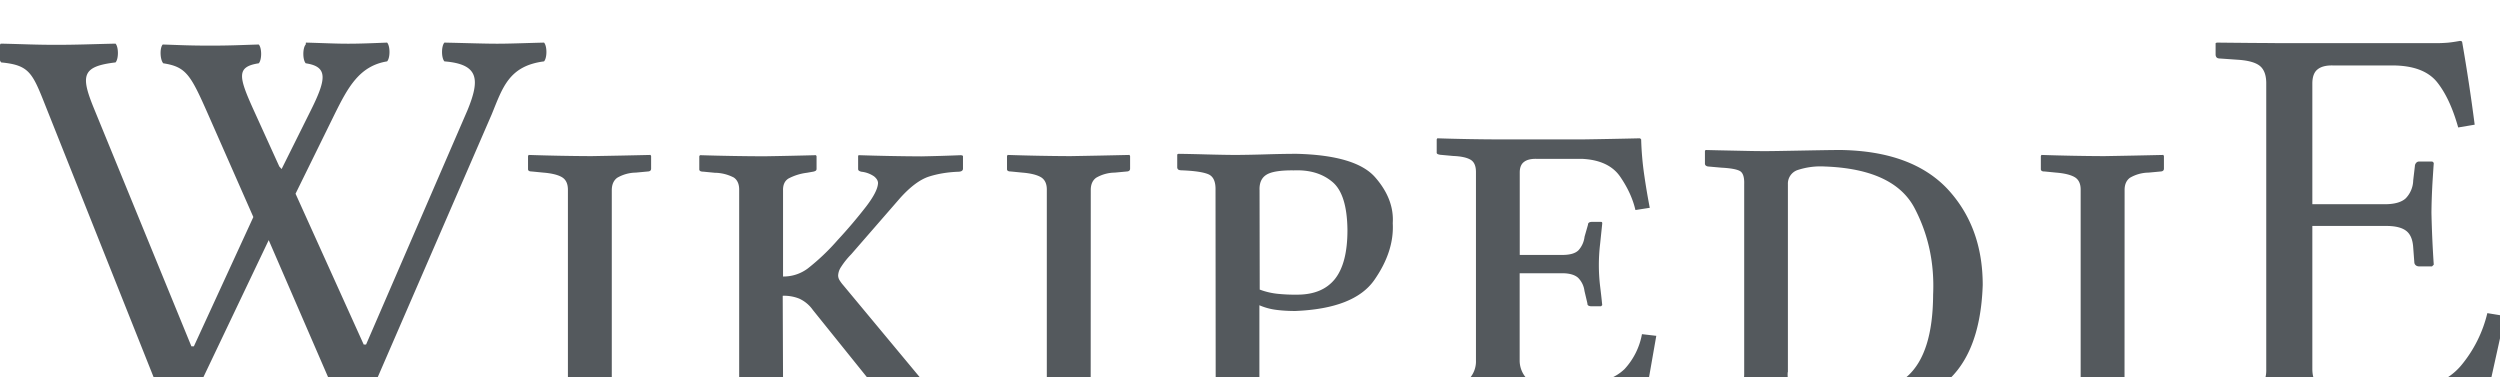 <svg width="31.4mm" height="4.74mm" viewBox="0 0 31.4 4.74" xmlns="http://www.w3.org/2000/svg"><g fill="#54595d"><path d="M3.842.535c.248.007.376.014.53.014.154 0 .32-.007.49-.014.04.043.04.193 0 .236-.35.057-.493.329-.66.665l-.49.997.856 1.894h.03l1.273-2.941c.159-.387.147-.58-.289-.615-.04-.043-.04-.193 0-.236.315.007.509.014.662.014s.321-.007.589-.014c.04.043.04.193 0 .236-.443.057-.52.331-.657.665L4.59 5.093c-.047.108-.087.165-.16.165-.068 0-.12-.058-.155-.165l-.9-2.077-.99 2.077c-.04.108-.087.165-.16.165-.067 0-.114-.057-.154-.165L.614 1.436C.41.927.396.821.015.784-.025.741-.032.591.01.548c.315.007.43.015.697.015.261 0 .429-.008.744-.015.04.043.04.193 0 .236-.421.05-.44.163-.273.573L2.404 4.35h.031l.747-1.624-.564-1.28C2.394.938 2.34.84 2.051.795 2.01.752 2.004.602 2.044.559c.215.007.329.014.596.014.262 0 .369-.007.61-.014.04.043.04.193 0 .236-.28.043-.255.164-.071.572l.329.724.029.032.355-.713C4.1.997 4.127.838 3.84.795c-.04-.043-.04-.193 0-.236zM7.684 2.39c0-.07.022-.123.068-.157a.477.477 0 0 1 .233-.065l.15-.014c.029-.001.043-.013.043-.036v-.157l-.007-.015a106.064 106.064 0 0 1-.745.015 27.037 27.037 0 0 1-.787-.015l-.007.015v.164c0 .01.005.018.014.023.01.004.022.006.036.006l.143.014c.11.009.19.03.237.06.049.031.072.085.071.162v2.382c.002.07-.02.13-.065.18s-.126.08-.243.092l-.143.015a.057.057 0 0 0-.036.01c-.009.007-.014.018-.014.033v.15l.014.014a102.643 102.643 0 0 1 .758-.014 25.424 25.424 0 0 1 .766.014l.007-.014v-.15c0-.015-.005-.025-.013-.033a.044.044 0 0 0-.03-.01l-.15-.015c-.112-.01-.191-.039-.236-.085a.247.247 0 0 1-.064-.187zM9.831 3.715a.51.51 0 0 1 .208.036.426.426 0 0 1 .171.143l.795.988a.42.42 0 0 1 .091.151c.013.045.018.09.016.136v.085l.008.008a18.96 18.96 0 0 1 1.017 0l.022-.008v-.15c-.001-.01-.007-.02-.017-.027a.126.126 0 0 0-.033-.016l-.036-.007a1.45 1.45 0 0 1-.222-.059.434.434 0 0 1-.179-.113l-1.081-1.3a.46.46 0 0 1-.046-.062.118.118 0 0 1-.018-.06.21.21 0 0 1 .036-.106.99.99 0 0 1 .128-.16l.615-.707c.126-.14.245-.23.358-.268.112-.036.236-.057.373-.062.037-.001.056-.013.058-.036v-.164l-.022-.008a21.864 21.864 0 0 1-.501.015 27.824 27.824 0 0 1-.787-.015l-.007.008v.164c0 .01.003.018.01.023.007.005.018.01.032.013a.346.346 0 0 1 .158.058c.033.027.05.055.05.085-.003.07-.052.166-.147.291a6.301 6.301 0 0 1-.36.424 2.736 2.736 0 0 1-.374.356.508.508 0 0 1-.312.102v-1.08c-.002-.07.02-.12.067-.15a.669.669 0 0 1 .233-.073l.079-.014a.091.091 0 0 0 .032-.012c.007-.006.01-.013.01-.024v-.157l-.007-.014a56.776 56.776 0 0 1-.65.014 28.711 28.711 0 0 1-.808-.014l-.008.014v.164c0 .011.005.018.015.023.009.004.02.006.035.006l.144.014a.53.53 0 0 1 .24.06c.046.032.069.085.067.162v2.383c0 .069-.024.129-.073.178-.05.05-.128.081-.235.093l-.143.015a.057.057 0 0 0-.036.01c-.009.008-.014.018-.014.033v.15l.014.014a125.867 125.867 0 0 1 .787-.014 18.337 18.337 0 0 1 .666.014l.007-.014v-.15c0-.014-.005-.024-.013-.03a.1.1 0 0 0-.03-.013l-.078-.014a.454.454 0 0 1-.228-.09.227.227 0 0 1-.073-.182zM13.7 2.39c-.001-.07.021-.123.067-.157a.477.477 0 0 1 .234-.065l.15-.014c.028-.001.043-.013.043-.036v-.157l-.007-.015a106.064 106.064 0 0 1-.745.015 27.037 27.037 0 0 1-.787-.015l-.007.015v.164c0 .01.005.018.014.023.01.004.021.006.036.006l.143.014c.11.009.189.03.237.06.048.031.072.085.07.162v2.382c.002.07-.02.13-.065.18-.045.049-.126.08-.242.092l-.143.015a.057.057 0 0 0-.036.01c-.01.007-.014.018-.014.033v.15l.014.014a102.643 102.643 0 0 1 .758-.014 25.424 25.424 0 0 1 .766.014l.007-.014v-.15c0-.015-.005-.025-.014-.033a.044.044 0 0 0-.029-.01L14 5.044c-.113-.01-.192-.039-.236-.085a.247.247 0 0 1-.065-.187zM15.82 2.39c-.004-.092.025-.157.086-.195.06-.038.175-.057.344-.055.2-.008.36.04.485.145.123.103.186.304.189.606 0 .276-.052.48-.157.613-.106.132-.265.198-.48.197-.073.001-.15-.002-.232-.01a.904.904 0 0 1-.233-.054zm-.551 2.404c.001.067-.02.118-.064.154a.463.463 0 0 1-.23.075l-.15.021a.076.076 0 0 0-.032.013c-.007.006-.01.016-.01.03v.15l.007.014a92.937 92.937 0 0 1 .736-.014 27.257 27.257 0 0 1 .793.014l.007-.014v-.15c0-.014-.005-.024-.015-.03a.111.111 0 0 0-.035-.013l-.143-.021a.65.65 0 0 1-.244-.07c-.049-.03-.073-.083-.071-.16v-.959a.768.768 0 0 0 .206.057c.074.01.156.015.245.015.495-.02.826-.15.993-.39.167-.24.244-.477.231-.713.013-.199-.06-.392-.22-.575-.16-.184-.487-.283-.983-.296-.135 0-.268.003-.4.007s-.25.006-.353.007c-.114 0-.25-.003-.405-.007a21.713 21.713 0 0 0-.331-.007l-.015.007v.164c0 .008.003.016.01.024.006.007.02.011.04.012.165.006.279.023.342.05.063.028.092.094.089.2zM20.007 5.04a16.734 16.734 0 0 1 .638.014l.014-.014.144-.822-.18-.021a.877.877 0 0 1-.22.44.59.59 0 0 1-.43.161h-.678a.185.185 0 0 1-.152-.085.33.33 0 0 1-.056-.187V3.432h.536c.09 0 .157.02.198.057a.283.283 0 0 1 .08.165l.037.157c-.002.023.015.035.05.036h.121l.015-.015a10.262 10.262 0 0 0-.027-.241 2.246 2.246 0 0 1 0-.523l.027-.259a.04.04 0 0 0-.002-.016c-.002-.004-.006-.006-.013-.006h-.121c-.029.002-.043.014-.043.036l-.043.15a.305.305 0 0 1-.075.169c-.039.04-.107.06-.204.06h-.535V2.166c0-.06.017-.104.052-.131.035-.028.087-.041.155-.04h.573c.223.01.384.084.48.222.095.138.16.278.193.421l.18-.028a8.811 8.811 0 0 1-.07-.416 3.867 3.867 0 0 1-.038-.443l-.014-.014a75.12 75.12 0 0 1-.724.014h-1.052a26.17 26.17 0 0 1-.771-.014l-.007.014v.165c-.001.004 0 .008.005.014s.017.01.038.014l.164.015c.1.004.172.02.218.047.046.027.069.08.068.16v2.361a.321.321 0 0 1-.06.2c-.042.059-.117.095-.226.108l-.165.014c-.017 0-.029.005-.035.013a.035.035 0 0 0-.008.023v.157l.008.015a71.559 71.559 0 0 1 .707-.015zM21.411 5.04v.15l.008.015a89.289 89.289 0 0 1 .758-.015c.104 0 .235.003.39.007.155.005.373.007.654.008a1.86 1.86 0 0 0 1.14-.342c.341-.24.521-.665.542-1.283 0-.487-.147-.888-.442-1.206-.297-.315-.742-.48-1.338-.49-.113 0-.276.003-.49.007-.216.004-.366.007-.454.007-.05 0-.134 0-.254-.003l-.336-.007-.168-.004-.007.014v.158c0 .01.005.02.014.026.01.006.021.01.036.01l.157.014c.115.006.193.02.232.042.039.022.057.077.054.165v2.362c.002.108-.02.184-.062.229-.043.044-.118.07-.224.078l-.164.015c-.015 0-.025.004-.033.013a.044.044 0 0 0-.01.03zm1.045-.366v-2.36a.18.18 0 0 1 .124-.179.918.918 0 0 1 .334-.044c.583.02.962.196 1.134.525.173.331.25.692.232 1.084-.002.493-.109.832-.32 1.023-.212.19-.514.28-.912.273-.262-.001-.43-.03-.5-.086-.072-.057-.103-.135-.094-.236zM26.685 2.39c-.001-.07.021-.123.067-.157a.477.477 0 0 1 .234-.065l.15-.014c.028-.001.043-.013.043-.036v-.157l-.007-.015a106.064 106.064 0 0 1-.745.015 27.037 27.037 0 0 1-.787-.015l-.007.015v.164c0 .01.005.018.014.023s.021.006.036.006l.143.014c.11.009.189.03.237.06.048.031.072.085.07.162v2.382c.002.07-.02.13-.065.18s-.126.08-.242.092l-.143.015a.057.057 0 0 0-.036.01c-.01.007-.014.018-.014.033v.15l.014.014a102.643 102.643 0 0 1 .758-.014 25.424 25.424 0 0 1 .766.014l.007-.014v-.15c0-.015-.005-.025-.014-.033a.044.044 0 0 0-.029-.01l-.15-.015c-.113-.01-.192-.039-.236-.085a.247.247 0 0 1-.065-.187zM30.925.535c.001-.014-.008-.021-.029-.021-.056.01-.106.018-.15.022a1.979 1.979 0 0 1-.186.006h-1.802c-.072 0-.18 0-.323-.002-.144 0-.276-.002-.398-.003l-.194-.002-.015.007v.143c0 .012.003.023.01.033.008.011.023.017.048.017L28.1.75c.134.008.23.034.284.078.055.045.082.121.08.23v3.577c.003.099-.023.173-.077.22-.054.05-.15.078-.287.088l-.214.014c-.021 0-.036.006-.045.017a.05.05 0 0 0-.013.033v.143l.015.014.917-.014h1.523a32.68 32.68 0 0 1 .915.014l.264-1.195-.221-.036a1.61 1.61 0 0 1-.334.663c-.153.177-.363.268-.634.276h-.972a.304.304 0 0 1-.188-.046c-.046-.033-.069-.096-.07-.19V2.838h.91c.12-.002.208.017.264.058.056.04.087.111.093.214l.014.186a.05.05 0 0 0 .015.033c.01.01.024.016.043.017h.164l.022-.022a14.312 14.312 0 0 1-.029-.65c.001-.13.006-.261.014-.398.009-.135.013-.208.015-.219a.03.03 0 0 0-.007-.02c-.004-.005-.011-.008-.022-.008h-.157a.047.047 0 0 0-.036.018.062.062 0 0 0-.015.039l-.021.179a.336.336 0 0 1-.093.225c-.053.05-.142.075-.265.075h-.909V1.05c0-.084.022-.144.065-.178.043-.035.107-.052.193-.05h.75c.259.001.442.07.554.204.11.135.2.326.27.575l.207-.035a23.65 23.65 0 0 0-.157-1.037z"/></g></svg>
